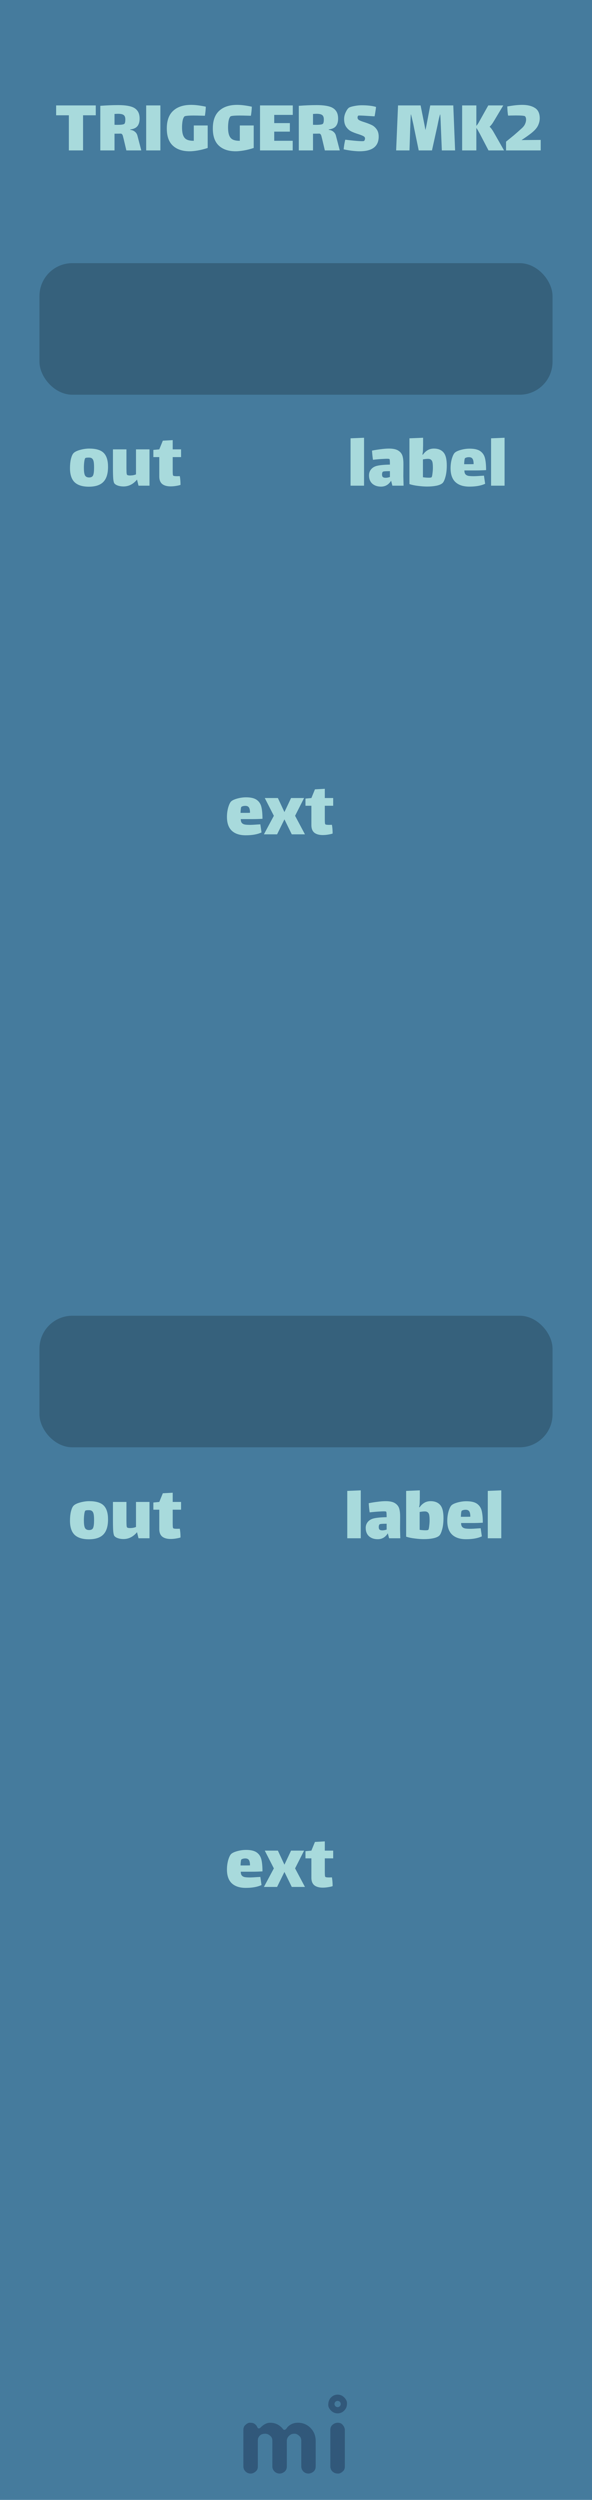 <svg width="90" height="380" viewBox="0 0 90 380" fill="none" xmlns="http://www.w3.org/2000/svg">
<rect width="90" height="380" fill="#457B9D"/>
<g opacity="0.5">
<path fill-rule="evenodd" clip-rule="evenodd" d="M38.958 375.599C38.803 375.747 38.659 375.851 38.526 375.909C38.393 375.968 38.251 375.998 38.1 375.998C37.948 375.998 37.806 375.97 37.673 375.914C37.54 375.858 37.424 375.781 37.325 375.682C37.109 375.466 37 375.209 37 374.912V369.385C37 369.082 37.078 368.847 37.232 368.68C37.498 368.408 37.75 368.272 37.988 368.272C38.226 368.272 38.404 368.296 38.522 368.346C38.639 368.395 38.738 368.457 38.818 368.531C38.924 368.624 39.002 368.723 39.055 368.828C39.108 368.933 39.151 369.011 39.185 369.06C39.219 369.11 39.275 369.134 39.352 369.134C39.429 369.134 39.496 369.11 39.551 369.06L39.709 368.902C40.16 368.482 40.612 368.272 41.063 368.272C41.861 368.272 42.519 368.599 43.039 369.255C43.088 369.323 43.15 369.357 43.224 369.357C43.354 369.357 43.486 369.256 43.619 369.055C43.752 368.854 43.966 368.674 44.263 368.513C44.56 368.352 44.906 368.272 45.302 368.272C45.698 368.272 46.058 368.344 46.383 368.49C46.707 368.635 46.99 368.834 47.231 369.088C47.738 369.62 47.992 370.263 47.992 371.017V374.912C47.992 375.382 47.769 375.713 47.324 375.905C47.188 375.967 47.044 375.998 46.893 375.998C46.741 375.998 46.599 375.97 46.466 375.914C46.333 375.858 46.217 375.781 46.118 375.682C45.908 375.46 45.803 375.203 45.803 374.912V371.045C45.803 370.736 45.726 370.504 45.571 370.349C45.299 370.077 45.049 369.941 44.82 369.941C44.591 369.941 44.412 369.971 44.282 370.029C44.152 370.088 44.034 370.17 43.929 370.275C43.713 370.492 43.605 370.742 43.605 371.026V374.912C43.605 375.382 43.385 375.713 42.946 375.905C42.81 375.967 42.666 375.998 42.515 375.998C42.363 375.998 42.22 375.97 42.083 375.914C41.947 375.858 41.83 375.781 41.731 375.682C41.515 375.466 41.406 375.209 41.406 374.912V371.045C41.406 370.736 41.329 370.504 41.174 370.349C40.902 370.077 40.618 369.941 40.321 369.941C39.826 369.941 39.483 370.133 39.292 370.516C39.23 370.64 39.199 370.779 39.199 370.934V374.912C39.199 375.215 39.118 375.444 38.958 375.599ZM50.219 369.387C50.219 369.084 50.296 368.849 50.451 368.682C50.716 368.41 51.01 368.274 51.332 368.274C51.641 368.274 51.87 368.355 52.018 368.515C52.29 368.794 52.426 369.084 52.426 369.387V374.915C52.426 375.212 52.349 375.437 52.194 375.592C51.922 375.864 51.672 376 51.443 376C51.214 376 51.032 375.971 50.896 375.912C50.76 375.853 50.642 375.777 50.543 375.685C50.327 375.474 50.219 375.218 50.219 374.915V369.387ZM51.327 365.9C51.065 365.9 50.852 365.687 50.852 365.425C50.852 365.162 51.065 364.95 51.327 364.95C51.589 364.95 51.802 365.162 51.802 365.425C51.802 365.687 51.589 365.9 51.327 365.9ZM51.327 364C51.714 364 52.048 364.142 52.329 364.425C52.611 364.709 52.752 364.996 52.752 365.287C52.752 365.577 52.713 365.807 52.635 365.978C52.558 366.148 52.456 366.297 52.329 366.424C52.048 366.708 51.714 366.849 51.327 366.849C50.94 366.849 50.606 366.708 50.324 366.424C50.043 366.141 49.902 365.857 49.902 365.574C49.902 365.092 50.043 364.709 50.324 364.425C50.606 364.142 50.94 364 51.327 364Z" fill="#1D3557"/>
</g>
<path d="M12.627 22.865H10.467V17.525H8.535V16.025H14.559V17.525H12.627V22.865ZM21.478 22.865H19.21L18.802 21.137C18.786 21.073 18.758 20.965 18.718 20.813C18.686 20.653 18.646 20.537 18.598 20.465C18.55 20.385 18.482 20.333 18.394 20.309C18.17 20.317 17.842 20.321 17.41 20.321V22.865H15.25V16.085C16.218 16.013 17.122 15.977 17.962 15.977C18.722 15.977 19.338 16.041 19.81 16.169C20.282 16.289 20.634 16.501 20.866 16.805C21.106 17.101 21.226 17.509 21.226 18.029C21.226 18.517 21.114 18.901 20.89 19.181C20.666 19.453 20.306 19.617 19.81 19.673V19.745C20.09 19.769 20.322 19.861 20.506 20.021C20.698 20.173 20.826 20.369 20.89 20.609L21.478 22.865ZM17.41 18.965C17.482 18.973 17.622 18.977 17.83 18.977C18.446 18.977 18.806 18.925 18.91 18.821C19.006 18.725 19.054 18.501 19.054 18.149C19.054 17.821 18.966 17.597 18.79 17.477C18.622 17.357 18.342 17.297 17.95 17.297C17.862 17.297 17.682 17.305 17.41 17.321V18.965ZM22.223 16.025H24.383V22.865H22.223V16.025ZM31.574 19.073V22.493C31.038 22.669 30.53 22.797 30.05 22.877C29.57 22.957 29.166 22.997 28.838 22.997C27.75 22.997 26.898 22.713 26.282 22.145C25.666 21.577 25.358 20.705 25.358 19.529C25.358 18.329 25.682 17.433 26.33 16.841C26.978 16.241 27.89 15.941 29.066 15.941C29.682 15.941 30.422 16.033 31.286 16.217C31.286 16.377 31.27 16.617 31.238 16.937C31.206 17.249 31.174 17.469 31.142 17.597L30.71 17.585C30.182 17.569 29.77 17.561 29.474 17.561C28.586 17.561 28.102 17.613 28.022 17.717C27.894 17.869 27.802 18.105 27.746 18.425C27.698 18.745 27.674 19.053 27.674 19.349C27.674 19.885 27.734 20.301 27.854 20.597C27.974 20.893 28.158 21.101 28.406 21.221C28.654 21.341 28.99 21.401 29.414 21.401H29.462V19.073H31.574ZM38.57 19.073V22.493C38.034 22.669 37.526 22.797 37.046 22.877C36.566 22.957 36.162 22.997 35.834 22.997C34.746 22.997 33.894 22.713 33.278 22.145C32.662 21.577 32.354 20.705 32.354 19.529C32.354 18.329 32.678 17.433 33.326 16.841C33.974 16.241 34.886 15.941 36.062 15.941C36.678 15.941 37.418 16.033 38.282 16.217C38.282 16.377 38.266 16.617 38.234 16.937C38.202 17.249 38.17 17.469 38.138 17.597L37.706 17.585C37.178 17.569 36.766 17.561 36.47 17.561C35.582 17.561 35.098 17.613 35.018 17.717C34.89 17.869 34.798 18.105 34.742 18.425C34.694 18.745 34.67 19.053 34.67 19.349C34.67 19.885 34.73 20.301 34.85 20.597C34.97 20.893 35.154 21.101 35.402 21.221C35.65 21.341 35.986 21.401 36.41 21.401H36.458V19.073H38.57ZM39.53 16.025H44.51V17.465H41.69V18.713H44.066V20.009H41.69V21.401H44.498V22.865H39.53V16.025ZM51.654 22.865H49.386L48.978 21.137C48.962 21.073 48.934 20.965 48.894 20.813C48.862 20.653 48.822 20.537 48.774 20.465C48.726 20.385 48.658 20.333 48.57 20.309C48.346 20.317 48.018 20.321 47.586 20.321V22.865H45.426V16.085C46.394 16.013 47.298 15.977 48.138 15.977C48.898 15.977 49.514 16.041 49.986 16.169C50.458 16.289 50.81 16.501 51.042 16.805C51.282 17.101 51.402 17.509 51.402 18.029C51.402 18.517 51.29 18.901 51.066 19.181C50.842 19.453 50.482 19.617 49.986 19.673V19.745C50.266 19.769 50.498 19.861 50.682 20.021C50.874 20.173 51.002 20.369 51.066 20.609L51.654 22.865ZM47.586 18.965C47.658 18.973 47.798 18.977 48.006 18.977C48.622 18.977 48.982 18.925 49.086 18.821C49.182 18.725 49.23 18.501 49.23 18.149C49.23 17.821 49.142 17.597 48.966 17.477C48.798 17.357 48.518 17.297 48.126 17.297C48.038 17.297 47.858 17.305 47.586 17.321V18.965ZM54.355 17.873C54.355 18.041 54.439 18.173 54.607 18.269C54.783 18.365 55.055 18.469 55.423 18.581C55.863 18.725 56.223 18.865 56.503 19.001C56.791 19.137 57.039 19.349 57.247 19.637C57.463 19.925 57.571 20.301 57.571 20.765C57.571 22.253 56.603 22.997 54.667 22.997C54.347 22.997 53.955 22.969 53.491 22.913C53.035 22.857 52.619 22.785 52.243 22.697C52.259 22.529 52.291 22.285 52.339 21.965C52.395 21.637 52.447 21.393 52.495 21.233C52.775 21.273 53.195 21.321 53.755 21.377C54.323 21.433 54.751 21.461 55.039 21.461C55.207 21.461 55.307 21.449 55.339 21.425C55.387 21.393 55.423 21.341 55.447 21.269C55.479 21.189 55.495 21.121 55.495 21.065C55.495 20.905 55.419 20.785 55.267 20.705C55.115 20.617 54.855 20.513 54.487 20.393C54.047 20.257 53.683 20.117 53.395 19.973C53.107 19.829 52.855 19.605 52.639 19.301C52.423 18.997 52.315 18.597 52.315 18.101C52.315 17.749 52.395 17.405 52.555 17.069C52.715 16.725 52.879 16.493 53.047 16.373C53.175 16.285 53.439 16.201 53.839 16.121C54.239 16.041 54.615 16.001 54.967 16.001C55.863 16.001 56.595 16.085 57.163 16.253C57.155 16.413 57.127 16.633 57.079 16.913C57.039 17.193 56.995 17.449 56.947 17.681L56.671 17.669C55.631 17.597 54.967 17.561 54.679 17.561C54.559 17.561 54.491 17.565 54.475 17.573C54.443 17.589 54.415 17.625 54.391 17.681C54.367 17.737 54.355 17.801 54.355 17.873ZM69.188 22.865H67.172L67.016 19.097C66.992 18.353 66.964 17.789 66.932 17.405H66.896C66.8 17.709 66.688 18.181 66.56 18.821L66.5 19.121L65.672 22.865H63.656L62.96 19.493L62.84 18.893C62.672 18.149 62.556 17.653 62.492 17.405H62.456C62.424 17.805 62.396 18.457 62.372 19.361C62.364 19.417 62.36 19.505 62.36 19.625L62.252 22.865H60.224L60.512 16.025H63.944L64.532 18.977L64.676 19.769C64.74 19.521 64.8 19.245 64.856 18.941L65.408 16.025H68.912L69.188 22.865ZM76.63 22.865H74.266L72.934 20.309C72.91 20.269 72.847 20.157 72.743 19.973C72.647 19.789 72.538 19.613 72.418 19.445V22.865H70.258V16.025H72.418V19.133C72.555 18.981 72.671 18.817 72.766 18.641C72.871 18.457 72.93 18.349 72.947 18.317L74.231 16.025H76.51L75.142 18.317C75.118 18.349 75.067 18.433 74.987 18.569C74.906 18.705 74.819 18.833 74.722 18.953C74.635 19.065 74.538 19.169 74.434 19.265C74.579 19.401 74.695 19.537 74.782 19.673C74.879 19.801 74.987 19.973 75.106 20.189L76.63 22.865ZM82.201 21.269V22.865H76.933V21.533C77.341 21.205 77.728 20.889 78.097 20.585C78.465 20.273 78.876 19.909 79.332 19.493C79.556 19.293 79.721 19.077 79.825 18.845C79.928 18.613 79.981 18.393 79.981 18.185C79.981 17.969 79.928 17.801 79.825 17.681C79.737 17.593 79.272 17.549 78.433 17.549L77.629 17.561C77.525 17.569 77.397 17.573 77.245 17.573C77.221 17.461 77.192 17.241 77.16 16.913C77.136 16.585 77.124 16.341 77.124 16.181C78.028 16.021 78.781 15.941 79.38 15.941C80.197 15.941 80.844 16.097 81.325 16.409C81.812 16.713 82.056 17.241 82.056 17.993C82.056 18.353 81.965 18.725 81.781 19.109C81.597 19.485 81.237 19.881 80.701 20.297C80.341 20.577 79.868 20.909 79.284 21.293L82.201 21.269Z" fill="#A8DADC"/>
<rect x="6" y="40" width="78" height="20" rx="5" fill="#36617C"/>
<rect x="6" y="200" width="78" height="20" rx="5" fill="#36617C"/>
<path d="M53.294 66.626L55.346 66.542V73.826H53.294V66.626ZM59.651 73.826L59.459 73.07C59.091 73.67 58.579 73.97 57.923 73.97C57.387 73.97 56.947 73.822 56.603 73.526C56.267 73.222 56.099 72.798 56.099 72.254C56.099 71.918 56.195 71.626 56.387 71.378C56.587 71.122 56.859 70.942 57.203 70.838C57.651 70.71 58.343 70.638 59.279 70.622C59.279 70.094 59.255 69.814 59.207 69.782C59.167 69.75 59.039 69.734 58.823 69.734C58.687 69.734 58.499 69.742 58.259 69.758C57.875 69.774 57.355 69.818 56.699 69.89C56.635 69.458 56.587 68.994 56.555 68.498C56.979 68.41 57.423 68.338 57.887 68.282C58.351 68.218 58.767 68.186 59.135 68.186C59.775 68.186 60.255 68.294 60.575 68.51C60.895 68.718 61.103 68.994 61.199 69.338C61.295 69.682 61.339 70.118 61.331 70.646L61.319 72.41L61.355 73.826H59.651ZM58.619 72.626C58.827 72.626 59.047 72.586 59.279 72.506V71.618H59.183C58.591 71.618 58.263 71.65 58.199 71.714C58.159 71.754 58.127 71.814 58.103 71.894C58.087 71.974 58.079 72.05 58.079 72.122C58.079 72.314 58.123 72.446 58.211 72.518C58.299 72.59 58.435 72.626 58.619 72.626ZM65.966 68.186C66.59 68.186 67.07 68.374 67.406 68.75C67.75 69.126 67.922 69.79 67.922 70.742C67.922 71.438 67.85 72.034 67.706 72.53C67.57 73.018 67.414 73.33 67.238 73.466C67.03 73.634 66.722 73.758 66.314 73.838C65.906 73.918 65.442 73.958 64.922 73.958C64.522 73.958 64.074 73.926 63.578 73.862C63.082 73.806 62.638 73.714 62.246 73.586V66.626L64.322 66.542V67.67C64.322 67.734 64.318 67.882 64.31 68.114C64.31 68.346 64.302 68.542 64.286 68.702C64.27 68.854 64.246 68.97 64.214 69.05L64.286 69.134C64.47 68.854 64.702 68.626 64.982 68.45C65.262 68.274 65.59 68.186 65.966 68.186ZM65.63 72.518C65.678 72.438 65.718 72.25 65.75 71.954C65.79 71.658 65.81 71.374 65.81 71.102C65.81 70.782 65.794 70.53 65.762 70.346C65.738 70.162 65.67 70.018 65.558 69.914C65.454 69.802 65.29 69.746 65.066 69.746C64.866 69.746 64.61 69.774 64.298 69.83V72.542C64.594 72.59 64.902 72.614 65.222 72.614C65.454 72.614 65.59 72.582 65.63 72.518ZM72.063 72.386C72.263 72.386 72.635 72.366 73.179 72.326C73.251 72.326 73.383 72.318 73.575 72.302L73.755 73.538C73.139 73.826 72.339 73.97 71.355 73.97C70.435 73.97 69.727 73.738 69.231 73.274C68.743 72.81 68.499 72.11 68.499 71.174C68.499 70.694 68.559 70.23 68.679 69.782C68.807 69.334 68.951 69.022 69.111 68.846C69.279 68.67 69.591 68.518 70.047 68.39C70.503 68.262 70.955 68.198 71.403 68.198C72.123 68.198 72.663 68.326 73.023 68.582C73.383 68.838 73.619 69.194 73.731 69.65C73.843 70.098 73.899 70.702 73.899 71.462C73.355 71.494 72.823 71.51 72.303 71.51H70.599C70.599 71.766 70.651 71.958 70.755 72.086C70.867 72.214 71.023 72.298 71.223 72.338C71.423 72.37 71.703 72.386 72.063 72.386ZM70.719 69.626C70.671 69.65 70.635 69.754 70.611 69.938C70.587 70.122 70.571 70.33 70.563 70.562H71.187C71.563 70.562 71.835 70.558 72.003 70.55C72.003 70.166 71.947 69.894 71.835 69.734C71.731 69.574 71.547 69.494 71.283 69.494C71.067 69.494 70.879 69.538 70.719 69.626ZM74.657 66.626L76.709 66.542V73.826H74.657V66.626Z" fill="#A8DADC"/>
<path d="M52.794 226.626L54.846 226.542V233.826H52.794V226.626ZM59.151 233.826L58.959 233.07C58.591 233.67 58.079 233.97 57.423 233.97C56.887 233.97 56.447 233.822 56.103 233.526C55.767 233.222 55.599 232.798 55.599 232.254C55.599 231.918 55.695 231.626 55.887 231.378C56.087 231.122 56.359 230.942 56.703 230.838C57.151 230.71 57.843 230.638 58.779 230.622C58.779 230.094 58.755 229.814 58.707 229.782C58.667 229.75 58.539 229.734 58.323 229.734C58.187 229.734 57.999 229.742 57.759 229.758C57.375 229.774 56.855 229.818 56.199 229.89C56.135 229.458 56.087 228.994 56.055 228.498C56.479 228.41 56.923 228.338 57.387 228.282C57.851 228.218 58.267 228.186 58.635 228.186C59.275 228.186 59.755 228.294 60.075 228.51C60.395 228.718 60.603 228.994 60.699 229.338C60.795 229.682 60.839 230.118 60.831 230.646L60.819 232.41L60.855 233.826H59.151ZM58.119 232.626C58.327 232.626 58.547 232.586 58.779 232.506V231.618H58.683C58.091 231.618 57.763 231.65 57.699 231.714C57.659 231.754 57.627 231.814 57.603 231.894C57.587 231.974 57.579 232.05 57.579 232.122C57.579 232.314 57.623 232.446 57.711 232.518C57.799 232.59 57.935 232.626 58.119 232.626ZM65.466 228.186C66.09 228.186 66.57 228.374 66.906 228.75C67.25 229.126 67.422 229.79 67.422 230.742C67.422 231.438 67.35 232.034 67.206 232.53C67.07 233.018 66.914 233.33 66.738 233.466C66.53 233.634 66.222 233.758 65.814 233.838C65.406 233.918 64.942 233.958 64.422 233.958C64.022 233.958 63.574 233.926 63.078 233.862C62.582 233.806 62.138 233.714 61.746 233.586V226.626L63.822 226.542V227.67C63.822 227.734 63.818 227.882 63.81 228.114C63.81 228.346 63.802 228.542 63.786 228.702C63.77 228.854 63.746 228.97 63.714 229.05L63.786 229.134C63.97 228.854 64.202 228.626 64.482 228.45C64.762 228.274 65.09 228.186 65.466 228.186ZM65.13 232.518C65.178 232.438 65.218 232.25 65.25 231.954C65.29 231.658 65.31 231.374 65.31 231.102C65.31 230.782 65.294 230.53 65.262 230.346C65.238 230.162 65.17 230.018 65.058 229.914C64.954 229.802 64.79 229.746 64.566 229.746C64.366 229.746 64.11 229.774 63.798 229.83V232.542C64.094 232.59 64.402 232.614 64.722 232.614C64.954 232.614 65.09 232.582 65.13 232.518ZM71.563 232.386C71.763 232.386 72.135 232.366 72.679 232.326C72.751 232.326 72.883 232.318 73.075 232.302L73.255 233.538C72.639 233.826 71.839 233.97 70.855 233.97C69.935 233.97 69.227 233.738 68.731 233.274C68.243 232.81 67.999 232.11 67.999 231.174C67.999 230.694 68.059 230.23 68.179 229.782C68.307 229.334 68.451 229.022 68.611 228.846C68.779 228.67 69.091 228.518 69.547 228.39C70.003 228.262 70.455 228.198 70.903 228.198C71.623 228.198 72.163 228.326 72.523 228.582C72.883 228.838 73.119 229.194 73.231 229.65C73.343 230.098 73.399 230.702 73.399 231.462C72.855 231.494 72.323 231.51 71.803 231.51H70.099C70.099 231.766 70.151 231.958 70.255 232.086C70.367 232.214 70.523 232.298 70.723 232.338C70.923 232.37 71.203 232.386 71.563 232.386ZM70.219 229.626C70.171 229.65 70.135 229.754 70.111 229.938C70.087 230.122 70.071 230.33 70.063 230.562H70.687C71.063 230.562 71.335 230.558 71.503 230.55C71.503 230.166 71.447 229.894 71.335 229.734C71.231 229.574 71.047 229.494 70.783 229.494C70.567 229.494 70.379 229.538 70.219 229.626ZM74.157 226.626L76.209 226.542V233.826H74.157V226.626Z" fill="#A8DADC"/>
<path d="M38.067 125.386C38.267 125.386 38.639 125.366 39.183 125.326C39.255 125.326 39.387 125.318 39.579 125.302L39.759 126.538C39.143 126.826 38.343 126.97 37.359 126.97C36.439 126.97 35.731 126.738 35.235 126.274C34.747 125.81 34.503 125.11 34.503 124.174C34.503 123.694 34.563 123.23 34.683 122.782C34.811 122.334 34.955 122.022 35.115 121.846C35.283 121.67 35.595 121.518 36.051 121.39C36.507 121.262 36.959 121.198 37.407 121.198C38.127 121.198 38.667 121.326 39.027 121.582C39.387 121.838 39.623 122.194 39.735 122.65C39.847 123.098 39.903 123.702 39.903 124.462C39.359 124.494 38.827 124.51 38.307 124.51H36.603C36.603 124.766 36.655 124.958 36.759 125.086C36.871 125.214 37.027 125.298 37.227 125.338C37.427 125.37 37.707 125.386 38.067 125.386ZM36.723 122.626C36.675 122.65 36.639 122.754 36.615 122.938C36.591 123.122 36.575 123.33 36.567 123.562H37.191C37.567 123.562 37.839 123.558 38.007 123.55C38.007 123.166 37.951 122.894 37.839 122.734C37.735 122.574 37.551 122.494 37.287 122.494C37.071 122.494 36.883 122.538 36.723 122.626ZM41.633 124.006L40.253 121.306H42.245L43.241 123.442L44.249 121.306H46.229L44.861 124.006L46.361 126.826H44.357L43.241 124.546L42.125 126.826H40.121L41.633 124.006ZM49.38 124.558C49.38 124.702 49.384 124.854 49.392 125.014C49.4 125.166 49.424 125.262 49.464 125.302C49.52 125.358 49.716 125.386 50.052 125.386L50.46 125.374C50.532 125.758 50.568 126.202 50.568 126.706C50.416 126.762 50.192 126.814 49.896 126.862C49.608 126.91 49.332 126.934 49.068 126.934C48.516 126.934 48.088 126.814 47.784 126.574C47.488 126.326 47.34 125.946 47.34 125.434V122.482H46.44V121.39L47.34 121.306L47.88 119.986L49.38 119.902V121.306H50.652V122.482H49.38V124.558Z" fill="#A8DADC"/>
<path d="M38.067 285.386C38.267 285.386 38.639 285.366 39.183 285.326C39.255 285.326 39.387 285.318 39.579 285.302L39.759 286.538C39.143 286.826 38.343 286.97 37.359 286.97C36.439 286.97 35.731 286.738 35.235 286.274C34.747 285.81 34.503 285.11 34.503 284.174C34.503 283.694 34.563 283.23 34.683 282.782C34.811 282.334 34.955 282.022 35.115 281.846C35.283 281.67 35.595 281.518 36.051 281.39C36.507 281.262 36.959 281.198 37.407 281.198C38.127 281.198 38.667 281.326 39.027 281.582C39.387 281.838 39.623 282.194 39.735 282.65C39.847 283.098 39.903 283.702 39.903 284.462C39.359 284.494 38.827 284.51 38.307 284.51H36.603C36.603 284.766 36.655 284.958 36.759 285.086C36.871 285.214 37.027 285.298 37.227 285.338C37.427 285.37 37.707 285.386 38.067 285.386ZM36.723 282.626C36.675 282.65 36.639 282.754 36.615 282.938C36.591 283.122 36.575 283.33 36.567 283.562H37.191C37.567 283.562 37.839 283.558 38.007 283.55C38.007 283.166 37.951 282.894 37.839 282.734C37.735 282.574 37.551 282.494 37.287 282.494C37.071 282.494 36.883 282.538 36.723 282.626ZM41.633 284.006L40.253 281.306H42.245L43.241 283.442L44.249 281.306H46.229L44.861 284.006L46.361 286.826H44.357L43.241 284.546L42.125 286.826H40.121L41.633 284.006ZM49.38 284.558C49.38 284.702 49.384 284.854 49.392 285.014C49.4 285.166 49.424 285.262 49.464 285.302C49.52 285.358 49.716 285.386 50.052 285.386L50.46 285.374C50.532 285.758 50.568 286.202 50.568 286.706C50.416 286.762 50.192 286.814 49.896 286.862C49.608 286.91 49.332 286.934 49.068 286.934C48.516 286.934 48.088 286.814 47.784 286.574C47.488 286.326 47.34 285.946 47.34 285.434V282.482H46.44V281.39L47.34 281.306L47.88 279.986L49.38 279.902V281.306H50.652V282.482H49.38V284.558Z" fill="#A8DADC"/>
<path d="M13.508 73.982C12.548 73.982 11.828 73.758 11.348 73.31C10.876 72.854 10.64 72.138 10.64 71.162C10.64 70.626 10.688 70.158 10.784 69.758C10.888 69.35 11.012 69.066 11.156 68.906C11.34 68.698 11.676 68.526 12.164 68.39C12.66 68.254 13.124 68.186 13.556 68.186C14.588 68.186 15.324 68.406 15.764 68.846C16.204 69.286 16.424 69.99 16.424 70.958C16.424 71.998 16.188 72.762 15.716 73.25C15.244 73.738 14.508 73.982 13.508 73.982ZM13.544 72.578C13.856 72.578 14.06 72.47 14.156 72.254C14.252 72.03 14.3 71.638 14.3 71.078C14.3 70.686 14.28 70.386 14.24 70.178C14.2 69.962 14.124 69.806 14.012 69.71C13.908 69.606 13.744 69.554 13.52 69.554C13.2 69.554 13.016 69.582 12.968 69.638C12.904 69.694 12.852 69.87 12.812 70.166C12.772 70.462 12.752 70.77 12.752 71.09C12.752 71.634 12.804 72.018 12.908 72.242C13.02 72.466 13.232 72.578 13.544 72.578ZM22.727 68.306V73.826H21.059L20.831 72.902C20.255 73.598 19.567 73.946 18.767 73.946C18.479 73.946 18.207 73.906 17.951 73.826C17.703 73.746 17.515 73.63 17.387 73.478C17.315 73.39 17.259 73.17 17.219 72.818C17.187 72.466 17.171 71.93 17.171 71.21V68.306H19.223V71.186C19.223 71.346 19.227 71.534 19.235 71.75C19.243 71.966 19.267 72.102 19.307 72.158C19.363 72.238 19.523 72.278 19.787 72.278L19.979 72.266C20.203 72.258 20.435 72.206 20.675 72.11V68.306H22.727ZM26.255 71.558C26.255 71.702 26.259 71.854 26.267 72.014C26.275 72.166 26.299 72.262 26.339 72.302C26.395 72.358 26.591 72.386 26.927 72.386L27.335 72.374C27.407 72.758 27.443 73.202 27.443 73.706C27.291 73.762 27.067 73.814 26.771 73.862C26.483 73.91 26.207 73.934 25.943 73.934C25.391 73.934 24.963 73.814 24.659 73.574C24.363 73.326 24.215 72.946 24.215 72.434V69.482H23.315V68.39L24.215 68.306L24.755 66.986L26.255 66.902V68.306H27.527V69.482H26.255V71.558Z" fill="#A8DADC"/>
<path d="M13.508 233.982C12.548 233.982 11.828 233.758 11.348 233.31C10.876 232.854 10.64 232.138 10.64 231.162C10.64 230.626 10.688 230.158 10.784 229.758C10.888 229.35 11.012 229.066 11.156 228.906C11.34 228.698 11.676 228.526 12.164 228.39C12.66 228.254 13.124 228.186 13.556 228.186C14.588 228.186 15.324 228.406 15.764 228.846C16.204 229.286 16.424 229.99 16.424 230.958C16.424 231.998 16.188 232.762 15.716 233.25C15.244 233.738 14.508 233.982 13.508 233.982ZM13.544 232.578C13.856 232.578 14.06 232.47 14.156 232.254C14.252 232.03 14.3 231.638 14.3 231.078C14.3 230.686 14.28 230.386 14.24 230.178C14.2 229.962 14.124 229.806 14.012 229.71C13.908 229.606 13.744 229.554 13.52 229.554C13.2 229.554 13.016 229.582 12.968 229.638C12.904 229.694 12.852 229.87 12.812 230.166C12.772 230.462 12.752 230.77 12.752 231.09C12.752 231.634 12.804 232.018 12.908 232.242C13.02 232.466 13.232 232.578 13.544 232.578ZM22.727 228.306V233.826H21.059L20.831 232.902C20.255 233.598 19.567 233.946 18.767 233.946C18.479 233.946 18.207 233.906 17.951 233.826C17.703 233.746 17.515 233.63 17.387 233.478C17.315 233.39 17.259 233.17 17.219 232.818C17.187 232.466 17.171 231.93 17.171 231.21V228.306H19.223V231.186C19.223 231.346 19.227 231.534 19.235 231.75C19.243 231.966 19.267 232.102 19.307 232.158C19.363 232.238 19.523 232.278 19.787 232.278L19.979 232.266C20.203 232.258 20.435 232.206 20.675 232.11V228.306H22.727ZM26.255 231.558C26.255 231.702 26.259 231.854 26.267 232.014C26.275 232.166 26.299 232.262 26.339 232.302C26.395 232.358 26.591 232.386 26.927 232.386L27.335 232.374C27.407 232.758 27.443 233.202 27.443 233.706C27.291 233.762 27.067 233.814 26.771 233.862C26.483 233.91 26.207 233.934 25.943 233.934C25.391 233.934 24.963 233.814 24.659 233.574C24.363 233.326 24.215 232.946 24.215 232.434V229.482H23.315V228.39L24.215 228.306L24.755 226.986L26.255 226.902V228.306H27.527V229.482H26.255V231.558Z" fill="#A8DADC"/>
</svg>
